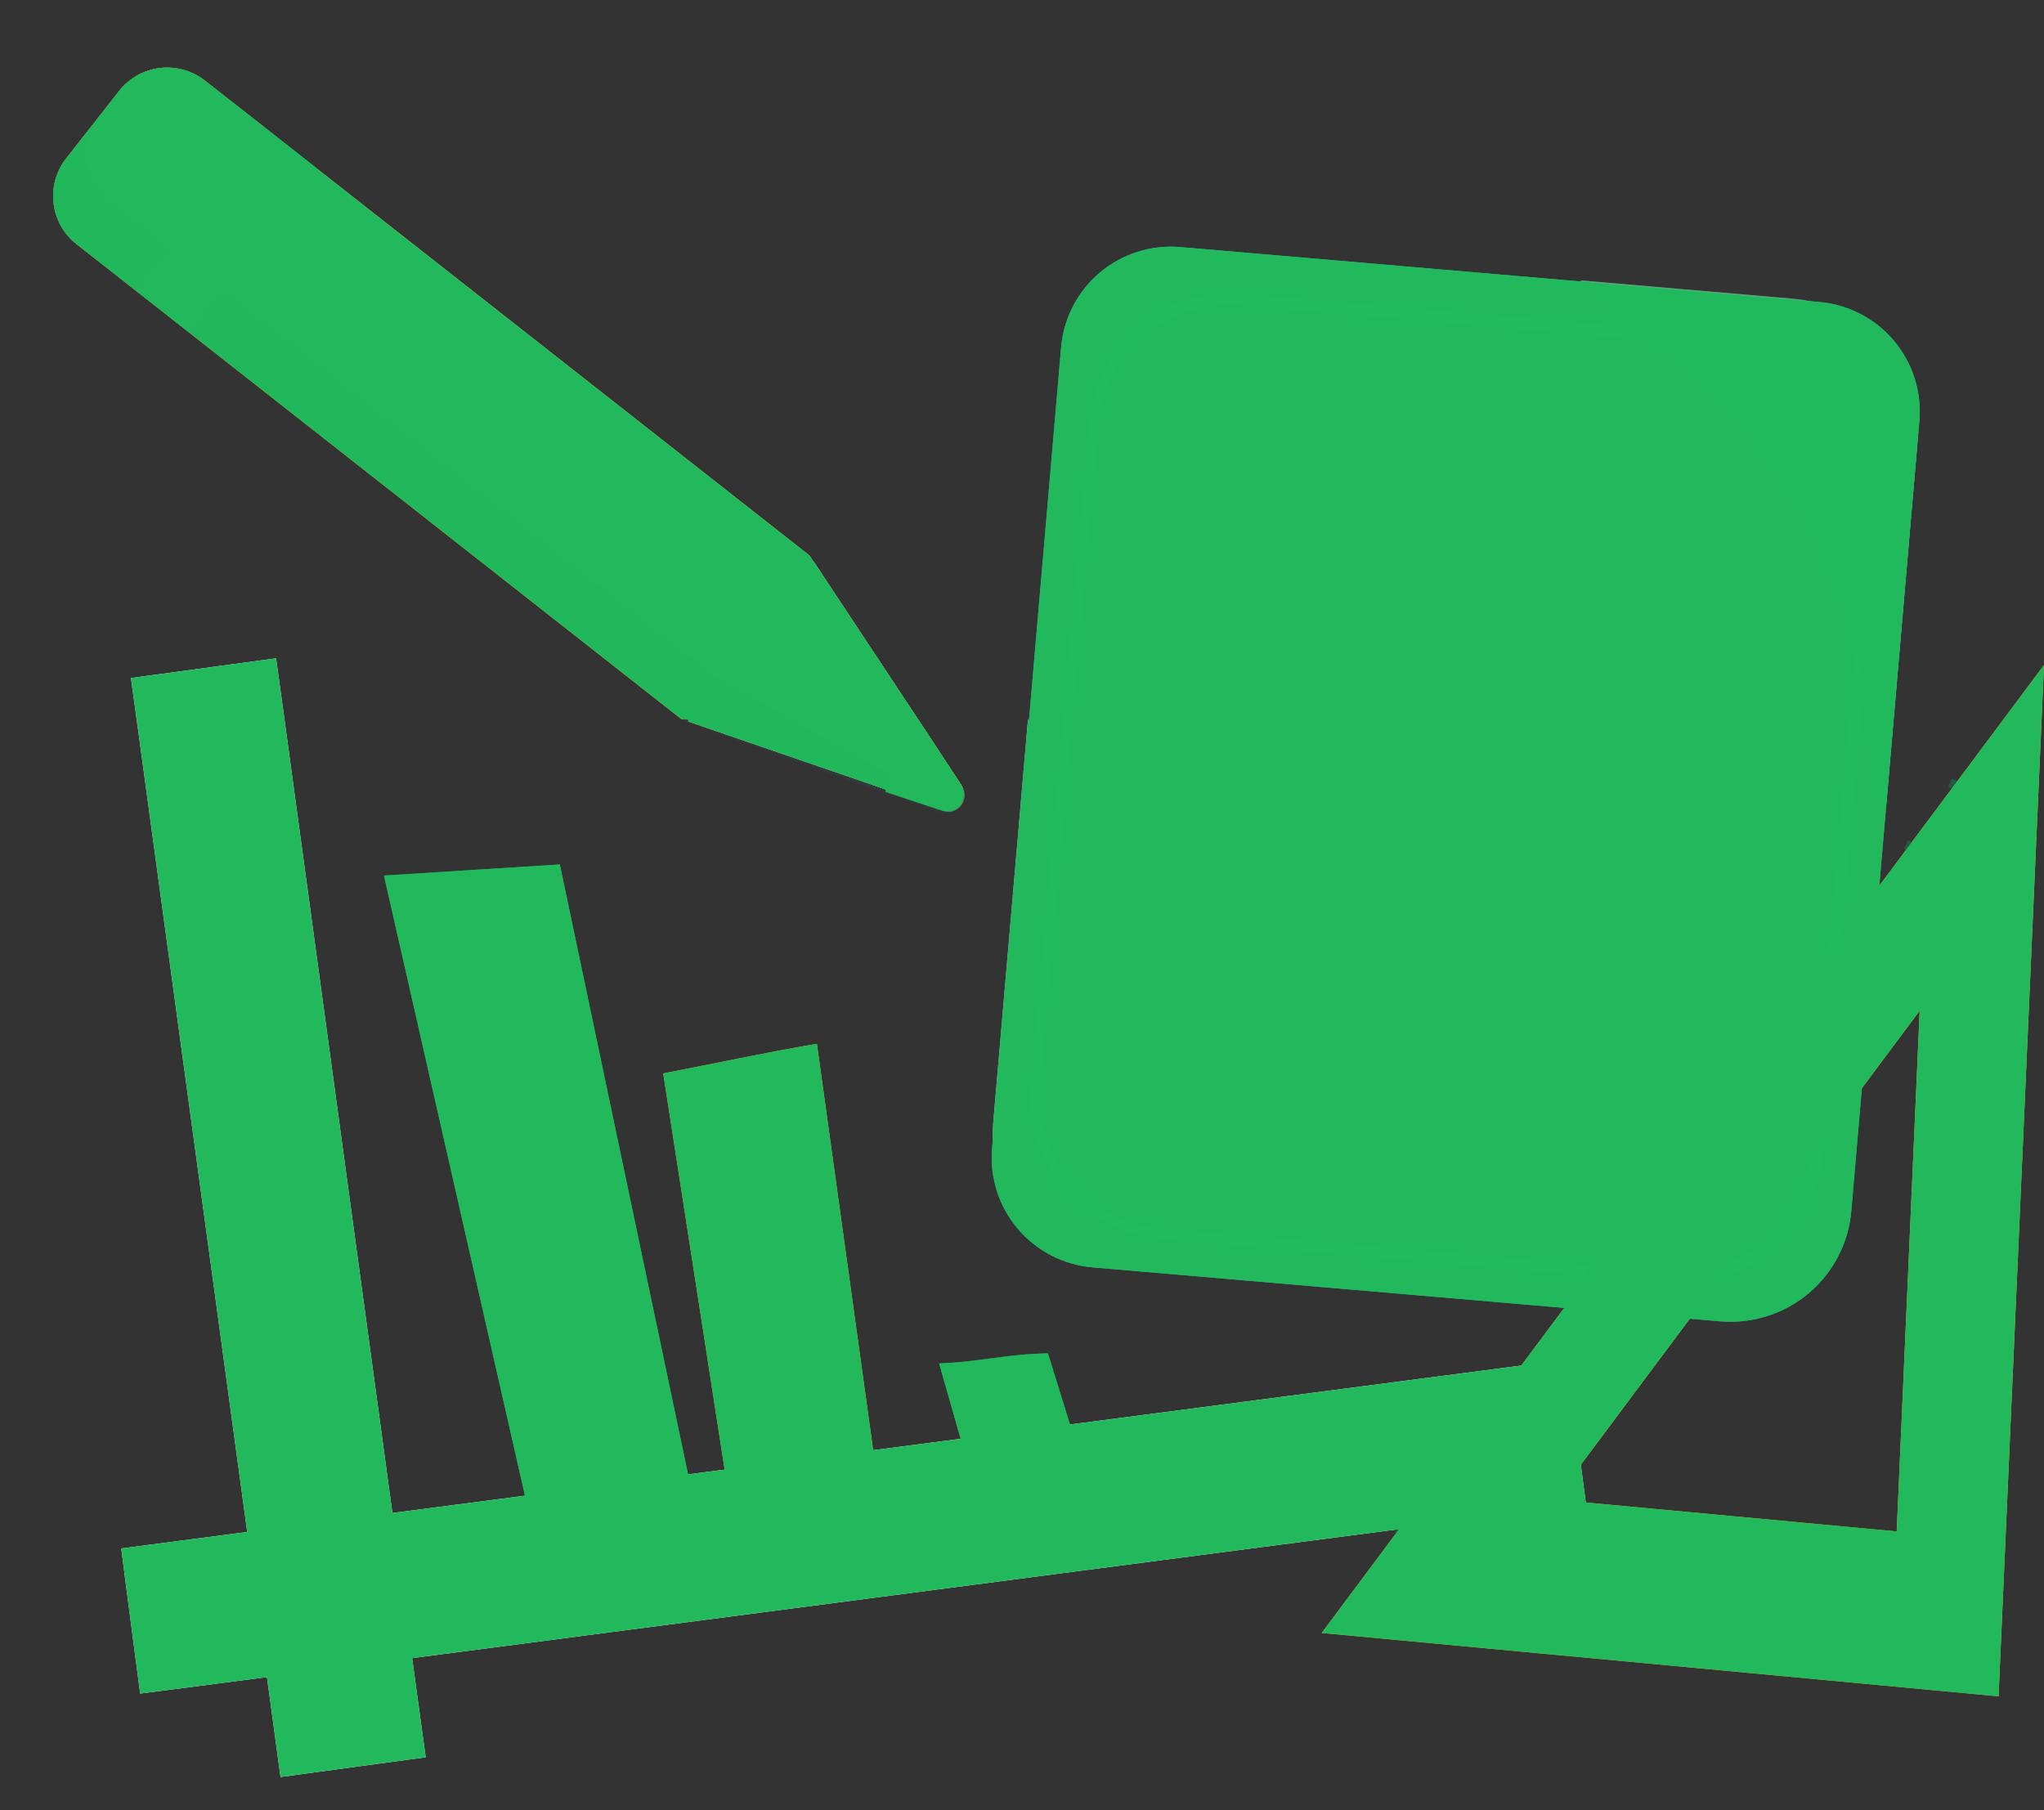 <svg width="35" height="31" viewBox="0 0 35 31" fill="none" xmlns="http://www.w3.org/2000/svg">
<rect x="0" y="0" width="35" height="31" fill="#333333" stroke="none"/>
<path d="M20.211 4.231L31.148 5.171C31.647 5.214 32.108 5.453 32.43 5.835C32.752 6.218 32.909 6.712 32.866 7.21L31.7 20.739C31.653 21.287 31.39 21.794 30.969 22.148C30.547 22.502 30.003 22.674 29.454 22.627L18.706 21.703C18.459 21.682 18.219 21.612 17.999 21.498C17.779 21.384 17.584 21.228 17.424 21.039C17.265 20.849 17.144 20.631 17.069 20.395C16.995 20.159 16.967 19.911 16.988 19.664L18.17 5.947C18.213 5.449 18.452 4.988 18.835 4.666C19.218 4.345 19.713 4.188 20.211 4.231Z" fill="#22BAAF"/>
<path opacity="0.45" d="M30.372 7.932C31.191 9.174 31.735 10.576 31.969 12.044C32.078 12.638 32.168 13.246 32.293 13.844L32.827 7.648C32.881 7.03 32.687 6.417 32.289 5.942C31.89 5.467 31.319 5.17 30.701 5.115L27.059 4.801C28.37 5.602 29.499 6.668 30.372 7.932Z" fill="white"/>
<g style="mix-blend-mode:multiply">
<path d="M21.29 17.762C19.584 16.318 18.309 14.433 17.603 12.314L17.009 19.208C16.958 19.823 17.153 20.434 17.551 20.907C17.949 21.38 18.519 21.675 19.135 21.73L29.179 22.592C29.797 22.645 30.409 22.451 30.884 22.053C31.358 21.655 31.655 21.085 31.709 20.469L31.814 19.213C28.296 20.509 24.394 20.359 21.29 17.762Z" fill="#CDC3FF"/>
</g>
<g opacity="0.31">
<path opacity="0.31" d="M28.581 21.969L19.858 21.222C19.539 21.193 19.229 21.102 18.944 20.954C18.66 20.806 18.408 20.603 18.203 20.357C17.998 20.111 17.843 19.827 17.748 19.521C17.652 19.215 17.619 18.893 17.648 18.575L18.646 7.234C18.702 6.593 19.01 6 19.503 5.586C19.996 5.172 20.634 4.97 21.276 5.026L29.998 5.773C30.64 5.829 31.234 6.137 31.649 6.63C32.065 7.122 32.267 7.759 32.214 8.4L31.215 19.741C31.19 20.061 31.101 20.372 30.954 20.657C30.808 20.942 30.607 21.195 30.362 21.402C30.117 21.609 29.834 21.766 29.528 21.863C29.222 21.961 28.9 21.997 28.581 21.969ZM21.236 5.23C20.645 5.182 20.058 5.369 19.605 5.751C19.151 6.133 18.868 6.679 18.816 7.269L17.818 18.61C17.768 19.2 17.954 19.785 18.336 20.238C18.717 20.692 19.263 20.975 19.854 21.027L28.581 21.775C29.172 21.825 29.758 21.639 30.211 21.257C30.665 20.876 30.949 20.331 31.001 19.741L31.999 8.4C32.049 7.81 31.862 7.225 31.481 6.772C31.099 6.318 30.553 6.035 29.963 5.983L21.236 5.23Z" fill="#0F0B49"/>
</g>
<path opacity="0.44" d="M29.793 9.313L20.537 8.515C20.17 8.482 19.831 8.307 19.593 8.028C19.354 7.748 19.234 7.386 19.259 7.02C19.292 6.654 19.467 6.315 19.747 6.077C20.027 5.838 20.389 5.719 20.756 5.743L30.012 6.541C30.379 6.574 30.717 6.749 30.956 7.029C31.195 7.308 31.315 7.67 31.29 8.037C31.257 8.402 31.081 8.741 30.802 8.979C30.522 9.218 30.16 9.338 29.793 9.313Z" fill="#0F0B49"/>
<path d="M21.5 11.142C21.579 10.675 21.265 10.232 20.798 10.153C20.331 10.073 19.887 10.387 19.807 10.854C19.728 11.321 20.042 11.764 20.509 11.843C20.976 11.923 21.42 11.609 21.5 11.142Z" fill="#CE2489"/>
<path d="M24.339 11.317C24.324 11.485 24.259 11.646 24.152 11.777C24.046 11.909 23.903 12.006 23.741 12.057C23.579 12.108 23.406 12.109 23.244 12.062C23.081 12.014 22.936 11.92 22.827 11.79C22.718 11.661 22.65 11.502 22.631 11.333C22.613 11.165 22.644 10.995 22.722 10.845C22.8 10.694 22.921 10.57 23.069 10.489C23.217 10.407 23.387 10.37 23.555 10.384C23.668 10.394 23.778 10.425 23.879 10.477C23.98 10.53 24.069 10.601 24.142 10.688C24.214 10.774 24.269 10.874 24.303 10.982C24.337 11.09 24.349 11.204 24.339 11.317Z" fill="#CE2489"/>
<path d="M27.159 11.628C27.238 11.162 26.924 10.719 26.457 10.639C25.989 10.56 25.546 10.873 25.466 11.34C25.387 11.807 25.701 12.25 26.168 12.33C26.636 12.409 27.079 12.095 27.159 11.628Z" fill="#CE2489"/>
<path d="M30.367 11.835C30.353 12.005 30.288 12.167 30.182 12.3C30.075 12.433 29.931 12.532 29.769 12.584C29.606 12.636 29.432 12.638 29.268 12.591C29.104 12.544 28.958 12.449 28.847 12.319C28.737 12.189 28.668 12.029 28.649 11.859C28.63 11.69 28.661 11.518 28.74 11.367C28.818 11.215 28.939 11.09 29.089 11.008C29.238 10.925 29.409 10.889 29.579 10.903C29.692 10.912 29.802 10.943 29.903 10.995C30.005 11.046 30.094 11.118 30.168 11.204C30.241 11.291 30.297 11.392 30.331 11.5C30.365 11.608 30.377 11.722 30.367 11.835Z" fill="#F5C40D"/>
<path d="M30.122 14.662C30.109 14.832 30.045 14.994 29.939 15.128C29.832 15.262 29.689 15.362 29.526 15.414C29.363 15.467 29.188 15.469 29.024 15.422C28.859 15.375 28.712 15.28 28.602 15.149C28.492 15.019 28.423 14.858 28.404 14.688C28.385 14.519 28.417 14.347 28.496 14.195C28.575 14.044 28.697 13.919 28.847 13.837C28.997 13.755 29.168 13.719 29.339 13.734C29.565 13.755 29.775 13.863 29.921 14.037C30.068 14.211 30.14 14.435 30.122 14.662Z" fill="#F5C40D"/>
<path d="M29.878 17.493C29.866 17.662 29.805 17.824 29.702 17.959C29.598 18.093 29.457 18.194 29.296 18.248C29.135 18.303 28.962 18.308 28.798 18.264C28.634 18.22 28.487 18.128 28.375 18C28.264 17.873 28.192 17.715 28.17 17.547C28.148 17.378 28.177 17.207 28.252 17.055C28.328 16.904 28.447 16.777 28.594 16.693C28.741 16.608 28.91 16.569 29.079 16.581C29.306 16.597 29.517 16.702 29.666 16.873C29.815 17.044 29.891 17.267 29.878 17.493Z" fill="#F5C40D"/>
<path d="M29.633 20.324C29.619 20.493 29.555 20.654 29.449 20.787C29.343 20.919 29.2 21.017 29.038 21.069C28.877 21.12 28.703 21.122 28.54 21.075C28.377 21.028 28.232 20.934 28.122 20.805C28.013 20.675 27.944 20.516 27.925 20.348C27.906 20.179 27.938 20.009 28.016 19.858C28.093 19.707 28.214 19.583 28.363 19.501C28.511 19.419 28.681 19.383 28.85 19.397C28.962 19.407 29.072 19.438 29.172 19.49C29.272 19.541 29.361 19.612 29.434 19.698C29.507 19.785 29.562 19.884 29.596 19.992C29.63 20.099 29.643 20.212 29.633 20.324Z" fill="#F5C40D"/>
<path d="M21.261 13.904C21.245 14.072 21.18 14.233 21.074 14.364C20.968 14.496 20.825 14.594 20.663 14.644C20.501 14.695 20.328 14.697 20.165 14.649C20.003 14.601 19.858 14.507 19.749 14.377C19.64 14.248 19.572 14.089 19.553 13.92C19.534 13.752 19.566 13.582 19.644 13.432C19.722 13.281 19.843 13.158 19.991 13.076C20.139 12.994 20.308 12.957 20.477 12.972C20.59 12.981 20.7 13.013 20.801 13.065C20.901 13.117 20.991 13.188 21.063 13.275C21.136 13.361 21.191 13.462 21.225 13.569C21.259 13.678 21.271 13.791 21.261 13.904Z" fill="#CE2489"/>
<path d="M24.088 14.219C24.17 13.753 23.858 13.309 23.391 13.227C22.924 13.145 22.479 13.457 22.397 13.923C22.315 14.39 22.628 14.834 23.094 14.916C23.561 14.998 24.006 14.686 24.088 14.219Z" fill="#CE2489"/>
<path d="M26.929 14.387C26.915 14.556 26.851 14.717 26.745 14.85C26.639 14.982 26.496 15.08 26.334 15.132C26.173 15.183 25.999 15.185 25.836 15.138C25.673 15.091 25.528 14.997 25.418 14.867C25.309 14.738 25.24 14.579 25.221 14.411C25.202 14.242 25.234 14.072 25.311 13.921C25.389 13.77 25.51 13.646 25.659 13.564C25.807 13.482 25.977 13.446 26.146 13.46C26.258 13.47 26.368 13.501 26.468 13.553C26.568 13.604 26.657 13.675 26.73 13.761C26.803 13.848 26.858 13.947 26.892 14.055C26.926 14.162 26.939 14.275 26.929 14.387Z" fill="#CE2489"/>
<path d="M21.021 16.735C21.007 16.905 20.942 17.067 20.835 17.201C20.729 17.334 20.585 17.433 20.422 17.484C20.259 17.536 20.084 17.538 19.92 17.49C19.756 17.442 19.61 17.347 19.5 17.216C19.39 17.086 19.322 16.925 19.303 16.756C19.284 16.586 19.317 16.415 19.396 16.263C19.475 16.112 19.597 15.987 19.747 15.905C19.897 15.823 20.068 15.788 20.238 15.803C20.351 15.812 20.461 15.844 20.561 15.896C20.662 15.948 20.751 16.02 20.824 16.106C20.897 16.193 20.952 16.293 20.985 16.401C21.019 16.509 21.032 16.622 21.021 16.735Z" fill="#CE2489"/>
<path d="M23.85 16.974C23.835 17.144 23.77 17.306 23.662 17.438C23.555 17.571 23.411 17.668 23.247 17.719C23.084 17.769 22.91 17.769 22.747 17.72C22.583 17.671 22.438 17.574 22.33 17.442C22.222 17.31 22.156 17.148 22.14 16.979C22.125 16.809 22.16 16.638 22.241 16.489C22.323 16.339 22.448 16.217 22.599 16.138C22.75 16.06 22.922 16.028 23.091 16.047C23.314 16.072 23.518 16.183 23.66 16.357C23.801 16.53 23.87 16.752 23.85 16.974Z" fill="#CE2489"/>
<path d="M26.685 17.219C26.671 17.388 26.607 17.548 26.501 17.681C26.395 17.813 26.252 17.912 26.09 17.963C25.928 18.014 25.755 18.017 25.592 17.97C25.429 17.923 25.284 17.828 25.174 17.699C25.065 17.569 24.996 17.41 24.977 17.242C24.958 17.073 24.989 16.903 25.067 16.752C25.145 16.602 25.266 16.478 25.415 16.396C25.563 16.314 25.733 16.277 25.902 16.291C26.014 16.301 26.123 16.332 26.224 16.384C26.324 16.436 26.413 16.507 26.486 16.593C26.558 16.679 26.614 16.779 26.648 16.886C26.682 16.993 26.695 17.106 26.685 17.219Z" fill="#CE2489"/>
<path d="M20.776 19.572C20.763 19.742 20.699 19.904 20.593 20.038C20.487 20.173 20.343 20.272 20.18 20.324C20.017 20.377 19.842 20.379 19.678 20.332C19.513 20.285 19.367 20.19 19.256 20.06C19.146 19.929 19.077 19.768 19.058 19.599C19.039 19.429 19.071 19.257 19.15 19.105C19.229 18.954 19.351 18.829 19.502 18.747C19.652 18.665 19.823 18.629 19.993 18.644C20.22 18.665 20.429 18.773 20.576 18.947C20.722 19.121 20.794 19.345 20.776 19.572Z" fill="#CE2489"/>
<path d="M23.591 19.806C23.577 19.976 23.514 20.139 23.407 20.273C23.301 20.407 23.157 20.506 22.994 20.559C22.832 20.611 22.657 20.614 22.492 20.567C22.328 20.519 22.181 20.424 22.071 20.294C21.96 20.163 21.891 20.003 21.872 19.833C21.854 19.663 21.886 19.491 21.965 19.34C22.044 19.188 22.166 19.063 22.316 18.981C22.466 18.899 22.637 18.863 22.808 18.879C23.034 18.899 23.243 19.008 23.39 19.181C23.537 19.355 23.609 19.579 23.591 19.806Z" fill="#CE2489"/>
<path d="M26.44 20.07C26.425 20.239 26.361 20.4 26.255 20.533C26.149 20.665 26.006 20.763 25.843 20.814C25.681 20.866 25.508 20.867 25.345 20.82C25.182 20.773 25.036 20.678 24.927 20.548C24.818 20.418 24.75 20.258 24.732 20.09C24.713 19.921 24.745 19.75 24.824 19.6C24.903 19.45 25.024 19.326 25.173 19.244C25.322 19.163 25.492 19.128 25.662 19.143C25.888 19.163 26.096 19.272 26.242 19.446C26.388 19.62 26.459 19.844 26.44 20.07Z" fill="#CE2489"/>
<path d="M25.721 7.817C25.936 7.666 26.14 7.499 26.33 7.319C26.575 7.094 26.625 7.015 26.585 6.88C26.545 6.745 26.405 6.72 26.25 6.735C26.203 6.737 26.159 6.757 26.126 6.79C26.108 6.805 26.094 6.823 26.084 6.844C26.075 6.864 26.07 6.887 26.071 6.91V7.005C26.071 7.005 26.071 7.005 26.026 7.035C25.911 7.035 25.861 6.985 25.891 6.845C25.921 6.706 26.056 6.606 26.31 6.616C26.389 6.613 26.468 6.629 26.54 6.661C26.643 6.687 26.733 6.748 26.794 6.835C26.803 6.885 26.803 6.935 26.794 6.985C26.796 7.021 26.789 7.058 26.774 7.092C26.759 7.125 26.737 7.155 26.709 7.179C26.514 7.38 26.305 7.568 26.086 7.742C26.009 7.791 25.936 7.844 25.866 7.902H26.011C26.21 7.909 26.409 7.932 26.605 7.972C26.715 8.002 26.769 8.041 26.739 8.066C26.709 8.091 26.64 8.066 26.39 8.066C26.177 8.034 25.962 8.02 25.746 8.027C25.674 8.039 25.599 8.039 25.527 8.027C25.507 7.982 25.552 7.937 25.721 7.817Z" fill="#0F0B49"/>
<path d="M27.718 7.987C27.718 7.987 27.718 7.842 27.718 7.678L27.219 7.633C27.159 7.633 27.124 7.598 27.124 7.578C27.124 7.558 27.159 7.528 27.224 7.523L27.723 7.558V7.404C27.723 7.354 27.723 7.229 27.773 7.234C27.917 7.234 27.937 7.304 27.942 7.359C27.947 7.413 27.942 7.473 27.942 7.573H28.272C28.357 7.573 28.591 7.573 28.586 7.623C28.581 7.673 28.476 7.698 28.377 7.698H27.942C27.939 7.801 27.929 7.904 27.912 8.007C27.905 8.021 27.893 8.033 27.879 8.041C27.865 8.049 27.849 8.052 27.833 8.052C27.81 8.051 27.787 8.044 27.767 8.033C27.747 8.022 27.73 8.006 27.718 7.987Z" fill="#0F0B49"/>
<path d="M29.104 8.106C29.32 7.954 29.525 7.787 29.718 7.608C29.963 7.384 30.008 7.304 29.973 7.174C29.937 7.119 29.886 7.075 29.826 7.049C29.765 7.023 29.698 7.016 29.633 7.03C29.587 7.03 29.542 7.047 29.509 7.08C29.491 7.094 29.477 7.112 29.468 7.133C29.459 7.154 29.456 7.177 29.459 7.199C29.453 7.23 29.453 7.263 29.459 7.294C29.459 7.294 29.459 7.319 29.409 7.324C29.299 7.324 29.244 7.274 29.274 7.134C29.304 6.995 29.439 6.9 29.698 6.905C29.777 6.905 29.855 6.921 29.928 6.95C30.029 6.977 30.117 7.039 30.177 7.124C30.186 7.176 30.186 7.228 30.177 7.279C30.179 7.315 30.172 7.351 30.157 7.384C30.142 7.416 30.12 7.445 30.092 7.468C29.9 7.664 29.697 7.849 29.484 8.022L29.264 8.181H29.404C29.603 8.189 29.801 8.21 29.998 8.246C30.107 8.281 30.167 8.316 30.132 8.346C30.097 8.376 30.038 8.371 29.783 8.346C29.57 8.318 29.355 8.304 29.139 8.306C29.067 8.321 28.992 8.321 28.92 8.306C28.89 8.271 28.935 8.226 29.104 8.106Z" fill="#0F0B49"/>
<path d="M4.368 12.331L4.3 11.836L3.805 11.903L3.302 11.972L2.806 12.039L2.874 12.534L5.165 29.373L5.232 29.868L5.727 29.801L6.23 29.732L6.726 29.665L6.658 29.17L4.368 12.331Z" fill="white" stroke="white"/>
<path d="M9.309 27.02L6.575 14.994L9.586 14.804L12.089 26.709L9.309 27.02Z" fill="#21B95C"/>
<path d="M11.357 18.382L12.569 26.202L15.078 25.747L13.988 17.875C13.105 18.025 12.228 18.215 11.357 18.382Z" fill="#F4C222"/>
<path d="M16.081 23.349L16.808 25.896L18.729 25.706L17.944 23.177C17.223 23.188 16.802 23.321 16.081 23.349Z" fill="#21B95C"/>
<path d="M26.467 24.339L26.402 23.843L25.906 23.908L3.131 26.883L2.636 26.948L2.7 27.444L2.766 27.947L2.831 28.442L3.327 28.378L26.102 25.402L26.598 25.338L26.533 24.842L26.467 24.339Z" fill="white" stroke="white"/>
<path d="M22.632 27.964L34.222 29.049L35 11.389L22.632 27.964ZM26.623 25.681L32.871 17.309L32.478 26.226L26.623 25.681Z" fill="#F4C222"/>
<g opacity="0.58">
<path opacity="0.58" d="M23.946 26.103L23.881 26.245L24.785 26.661L24.851 26.519L23.946 26.103Z" fill="#0F0B49"/>
</g>
<g opacity="0.58">
<path opacity="0.58" d="M24.988 24.638L24.923 24.78L25.827 25.196L25.892 25.054L24.988 24.638Z" fill="#0F0B49"/>
</g>
<g opacity="0.58">
<path opacity="0.58" d="M26.198 23.16L26.133 23.302L27.037 23.718L27.102 23.576L26.198 23.16Z" fill="#0F0B49"/>
</g>
<g opacity="0.58">
<path opacity="0.58" d="M27.206 21.714L27.141 21.856L28.045 22.272L28.11 22.13L27.206 21.714Z" fill="#0F0B49"/>
</g>
<g opacity="0.58">
<path opacity="0.58" d="M28.141 20.463L28.075 20.605L28.979 21.021L29.045 20.879L28.141 20.463Z" fill="#0F0B49"/>
</g>
<g opacity="0.58">
<path opacity="0.58" d="M29.183 19.062L29.117 19.204L30.021 19.62L30.087 19.478L29.183 19.062Z" fill="#0F0B49"/>
</g>
<g opacity="0.58">
<path opacity="0.58" d="M30.118 17.743L30.053 17.885L30.957 18.301L31.022 18.159L30.118 17.743Z" fill="#0F0B49"/>
</g>
<g opacity="0.58">
<path opacity="0.58" d="M31.001 16.638L30.936 16.78L31.84 17.196L31.905 17.054L31.001 16.638Z" fill="#0F0B49"/>
</g>
<g opacity="0.58">
<path opacity="0.58" d="M31.775 15.613L31.71 15.755L32.614 16.171L32.68 16.029L31.775 15.613Z" fill="#0F0B49"/>
</g>
<g opacity="0.58">
<path opacity="0.58" d="M32.669 14.391L32.603 14.533L33.508 14.949L33.573 14.807L32.669 14.391Z" fill="#0F0B49"/>
</g>
<g opacity="0.58">
<path opacity="0.58" d="M33.422 13.332L33.356 13.474L34.261 13.89L34.326 13.748L33.422 13.332Z" fill="#0F0B49"/>
</g>
<path d="M11.669 12.316L1.311 4.181C1.203 4.096 1.112 3.99 1.044 3.87C0.977 3.75 0.934 3.618 0.918 3.482C0.901 3.345 0.912 3.206 0.95 3.074C0.987 2.942 1.05 2.818 1.136 2.71L2.04 1.557C2.125 1.449 2.231 1.359 2.351 1.291C2.471 1.224 2.603 1.181 2.74 1.165C2.876 1.149 3.015 1.16 3.147 1.197C3.28 1.235 3.404 1.298 3.511 1.384L13.852 9.507L13.917 9.607L15.894 12.582L16.462 13.448C16.49 13.498 16.502 13.554 16.497 13.61C16.493 13.666 16.471 13.72 16.436 13.764C16.401 13.808 16.353 13.84 16.299 13.857C16.245 13.873 16.188 13.873 16.134 13.857L15.163 13.518L11.803 12.324L11.669 12.316Z" fill="#FFBE06"/>
<path d="M2.34 4.982L1.311 4.181C1.203 4.096 1.112 3.99 1.044 3.87C0.977 3.75 0.934 3.618 0.918 3.482C0.901 3.345 0.912 3.206 0.95 3.074C0.987 2.942 1.05 2.818 1.136 2.71L2.04 1.557C2.125 1.449 2.231 1.359 2.351 1.291C2.471 1.224 2.603 1.181 2.74 1.165C2.876 1.149 3.015 1.16 3.147 1.197C3.28 1.235 3.404 1.298 3.511 1.384L4.523 2.173L2.34 4.982Z" fill="#F72872"/>
<path d="M11.782 12.355C11.947 11.981 11.445 11.67 11.697 11.28C11.95 10.89 12.477 11.249 12.741 10.898C13.005 10.547 12.547 10.134 12.864 9.788C13.182 9.442 13.613 9.868 13.934 9.619L15.894 12.582L16.462 13.448C16.489 13.498 16.502 13.554 16.497 13.61C16.493 13.666 16.471 13.72 16.436 13.764C16.401 13.808 16.353 13.84 16.299 13.857C16.245 13.873 16.187 13.873 16.133 13.857L15.163 13.518L11.782 12.355Z" fill="#FFDC9C"/>
<g opacity="0.3">
<path opacity="0.3" d="M11.669 12.316L1.311 4.181C1.202 4.096 1.112 3.991 1.044 3.871C0.977 3.751 0.934 3.618 0.917 3.482C0.901 3.345 0.912 3.207 0.95 3.074C0.987 2.942 1.05 2.818 1.136 2.71L1.716 1.969C1.631 2.076 1.568 2.2 1.53 2.332C1.493 2.465 1.482 2.603 1.498 2.74C1.514 2.877 1.557 3.009 1.625 3.129C1.692 3.249 1.783 3.354 1.891 3.439L12.14 11.493C12.197 11.548 12.263 11.592 12.335 11.626L16.332 13.872C16.295 13.895 16.253 13.909 16.209 13.914C16.166 13.918 16.122 13.912 16.081 13.897L15.11 13.558L11.75 12.364L11.669 12.316Z" fill="#390075"/>
</g>
<g opacity="0.55">
<path opacity="0.55" d="M16.233 13.905C16.226 13.865 16.211 13.827 16.189 13.793L15.625 12.93L13.673 9.947L13.608 9.846L3.267 1.723C3.159 1.638 3.036 1.574 2.903 1.537C2.771 1.499 2.632 1.488 2.495 1.504C2.359 1.52 2.227 1.563 2.107 1.631C1.987 1.698 1.881 1.788 1.796 1.897L2.057 1.569C2.142 1.461 2.247 1.37 2.367 1.303C2.487 1.236 2.62 1.193 2.756 1.177C2.893 1.16 3.032 1.171 3.164 1.209C3.296 1.246 3.42 1.31 3.528 1.395L13.869 9.518L13.934 9.619L15.894 12.582L16.461 13.448C16.492 13.491 16.511 13.541 16.516 13.594C16.52 13.647 16.51 13.7 16.487 13.747C16.463 13.794 16.427 13.834 16.382 13.862C16.337 13.89 16.285 13.905 16.233 13.905Z" fill="white"/>
</g>
<path d="M4.538 2.184L2.337 4.984L3.225 5.681L5.425 2.882L4.538 2.184Z" fill="#3F3F3F"/>
<path d="M15.159 13.56C15.203 13.356 15.292 13.165 15.421 13.001C15.549 12.837 15.713 12.704 15.899 12.611L16.467 13.478C16.495 13.527 16.507 13.583 16.503 13.639C16.498 13.695 16.477 13.749 16.441 13.793C16.406 13.837 16.358 13.869 16.304 13.886C16.25 13.902 16.193 13.902 16.139 13.886L15.159 13.56Z" fill="#3F3F3F"/>
<g style="mix-blend-mode:color">
<path d="M20.211 4.231L31.148 5.171C31.647 5.214 32.108 5.453 32.43 5.835C32.752 6.218 32.909 6.712 32.866 7.21L31.7 20.739C31.653 21.287 31.39 21.794 30.969 22.148C30.547 22.502 30.003 22.674 29.454 22.627L18.706 21.703C18.459 21.682 18.219 21.612 17.999 21.498C17.779 21.384 17.584 21.228 17.424 21.039C17.265 20.849 17.144 20.631 17.069 20.395C16.995 20.159 16.967 19.911 16.988 19.664L18.17 5.947C18.213 5.449 18.452 4.988 18.835 4.666C19.218 4.345 19.713 4.188 20.211 4.231Z" fill="#21B95C"/>
<path opacity="0.45" d="M30.372 7.932C31.191 9.174 31.735 10.576 31.969 12.044C32.078 12.638 32.168 13.246 32.293 13.844L32.827 7.648C32.881 7.03 32.687 6.417 32.289 5.942C31.89 5.467 31.319 5.17 30.701 5.115L27.059 4.801C28.37 5.602 29.499 6.668 30.372 7.932Z" fill="#21B95C"/>
<g style="mix-blend-mode:multiply">
<path d="M21.29 17.762C19.584 16.318 18.309 14.433 17.603 12.314L17.009 19.208C16.958 19.823 17.153 20.434 17.551 20.907C17.949 21.38 18.519 21.675 19.135 21.73L29.179 22.592C29.797 22.645 30.409 22.451 30.884 22.053C31.358 21.655 31.655 21.085 31.709 20.469L31.814 19.213C28.296 20.509 24.394 20.359 21.29 17.762Z" fill="#21B95C"/>
</g>
<g opacity="0.31">
<path opacity="0.31" d="M28.581 21.969L19.858 21.222C19.539 21.193 19.229 21.102 18.944 20.954C18.66 20.806 18.408 20.603 18.203 20.357C17.998 20.111 17.843 19.827 17.748 19.521C17.652 19.215 17.619 18.893 17.648 18.575L18.646 7.234C18.702 6.593 19.01 6 19.503 5.586C19.996 5.172 20.634 4.97 21.276 5.026L29.998 5.773C30.64 5.829 31.234 6.137 31.649 6.63C32.065 7.122 32.267 7.759 32.214 8.4L31.215 19.741C31.19 20.061 31.101 20.372 30.954 20.657C30.808 20.942 30.607 21.195 30.362 21.402C30.117 21.609 29.834 21.766 29.528 21.863C29.222 21.961 28.9 21.997 28.581 21.969ZM21.236 5.23C20.645 5.182 20.058 5.369 19.605 5.751C19.151 6.133 18.868 6.679 18.816 7.269L17.818 18.61C17.768 19.2 17.954 19.785 18.336 20.238C18.717 20.692 19.263 20.975 19.854 21.027L28.581 21.775C29.172 21.825 29.758 21.639 30.211 21.257C30.665 20.876 30.949 20.331 31.001 19.741L31.999 8.4C32.049 7.81 31.862 7.225 31.481 6.772C31.099 6.318 30.553 6.035 29.963 5.983L21.236 5.23Z" fill="#21B95C"/>
</g>
<path opacity="0.44" d="M29.793 9.313L20.537 8.515C20.17 8.482 19.831 8.307 19.593 8.028C19.354 7.748 19.234 7.386 19.259 7.02C19.292 6.654 19.467 6.315 19.747 6.077C20.027 5.838 20.389 5.719 20.756 5.743L30.012 6.541C30.379 6.574 30.717 6.749 30.956 7.029C31.195 7.308 31.315 7.67 31.29 8.037C31.257 8.402 31.081 8.741 30.802 8.979C30.522 9.218 30.16 9.338 29.793 9.313Z" fill="#21B95C"/>
<path d="M21.5 11.142C21.579 10.675 21.265 10.232 20.798 10.153C20.331 10.073 19.887 10.387 19.807 10.854C19.728 11.321 20.042 11.764 20.509 11.843C20.976 11.923 21.42 11.609 21.5 11.142Z" fill="#21B95C"/>
<path d="M24.339 11.317C24.324 11.485 24.259 11.646 24.152 11.777C24.046 11.909 23.903 12.006 23.741 12.057C23.579 12.108 23.406 12.109 23.244 12.062C23.081 12.014 22.936 11.92 22.827 11.79C22.718 11.661 22.65 11.502 22.631 11.333C22.613 11.165 22.644 10.995 22.722 10.845C22.8 10.694 22.921 10.57 23.069 10.489C23.217 10.407 23.387 10.37 23.555 10.384C23.668 10.394 23.778 10.425 23.879 10.477C23.98 10.53 24.069 10.601 24.142 10.688C24.214 10.774 24.269 10.874 24.303 10.982C24.337 11.09 24.349 11.204 24.339 11.317Z" fill="#21B95C"/>
<path d="M27.159 11.628C27.238 11.162 26.924 10.719 26.457 10.639C25.989 10.56 25.546 10.873 25.466 11.34C25.387 11.807 25.701 12.25 26.168 12.33C26.636 12.409 27.079 12.095 27.159 11.628Z" fill="#21B95C"/>
<path d="M30.367 11.835C30.353 12.005 30.288 12.167 30.182 12.3C30.075 12.433 29.931 12.532 29.769 12.584C29.606 12.636 29.432 12.638 29.268 12.591C29.104 12.544 28.958 12.449 28.847 12.319C28.737 12.189 28.668 12.029 28.649 11.859C28.63 11.69 28.661 11.518 28.74 11.367C28.818 11.215 28.939 11.09 29.089 11.008C29.238 10.925 29.409 10.889 29.579 10.903C29.692 10.912 29.802 10.943 29.903 10.995C30.005 11.046 30.094 11.118 30.168 11.204C30.241 11.291 30.297 11.392 30.331 11.5C30.365 11.608 30.377 11.722 30.367 11.835Z" fill="#21B95C"/>
<path d="M30.122 14.662C30.109 14.832 30.045 14.994 29.939 15.128C29.832 15.262 29.689 15.362 29.526 15.414C29.363 15.467 29.188 15.469 29.024 15.422C28.859 15.375 28.712 15.28 28.602 15.149C28.492 15.019 28.423 14.858 28.404 14.688C28.385 14.519 28.417 14.347 28.496 14.195C28.575 14.044 28.697 13.919 28.847 13.837C28.997 13.755 29.168 13.719 29.339 13.734C29.565 13.755 29.775 13.863 29.921 14.037C30.068 14.211 30.14 14.435 30.122 14.662Z" fill="#21B95C"/>
<path d="M29.878 17.493C29.866 17.662 29.805 17.824 29.702 17.959C29.598 18.093 29.457 18.194 29.296 18.248C29.135 18.303 28.962 18.308 28.798 18.264C28.634 18.22 28.487 18.128 28.375 18C28.264 17.873 28.192 17.715 28.17 17.547C28.148 17.378 28.177 17.207 28.252 17.055C28.328 16.904 28.447 16.777 28.594 16.693C28.741 16.608 28.91 16.569 29.079 16.581C29.306 16.597 29.517 16.702 29.666 16.873C29.815 17.044 29.891 17.267 29.878 17.493Z" fill="#21B95C"/>
<path d="M29.633 20.324C29.619 20.493 29.555 20.654 29.449 20.787C29.343 20.919 29.2 21.017 29.038 21.069C28.877 21.12 28.703 21.122 28.54 21.075C28.377 21.028 28.232 20.934 28.122 20.805C28.013 20.675 27.944 20.516 27.925 20.348C27.906 20.179 27.938 20.009 28.016 19.858C28.093 19.707 28.214 19.583 28.363 19.501C28.511 19.419 28.681 19.383 28.85 19.397C28.962 19.407 29.072 19.438 29.172 19.49C29.272 19.541 29.361 19.612 29.434 19.698C29.507 19.785 29.562 19.884 29.596 19.992C29.63 20.099 29.643 20.212 29.633 20.324Z" fill="#21B95C"/>
<path d="M21.261 13.904C21.245 14.072 21.18 14.233 21.074 14.364C20.968 14.496 20.825 14.594 20.663 14.644C20.501 14.695 20.328 14.697 20.165 14.649C20.003 14.601 19.858 14.507 19.749 14.377C19.64 14.248 19.572 14.089 19.553 13.92C19.534 13.752 19.566 13.582 19.644 13.432C19.722 13.281 19.843 13.158 19.991 13.076C20.139 12.994 20.308 12.957 20.477 12.972C20.59 12.981 20.7 13.013 20.801 13.065C20.901 13.117 20.991 13.188 21.063 13.275C21.136 13.361 21.191 13.462 21.225 13.569C21.259 13.678 21.271 13.791 21.261 13.904Z" fill="#21B95C"/>
<path d="M24.088 14.219C24.17 13.753 23.858 13.309 23.391 13.227C22.924 13.145 22.479 13.457 22.397 13.923C22.315 14.39 22.628 14.834 23.094 14.916C23.561 14.998 24.006 14.686 24.088 14.219Z" fill="#21B95C"/>
<path d="M26.929 14.387C26.915 14.556 26.851 14.717 26.745 14.85C26.639 14.982 26.496 15.08 26.334 15.132C26.173 15.183 25.999 15.185 25.836 15.138C25.673 15.091 25.528 14.997 25.418 14.867C25.309 14.738 25.24 14.579 25.221 14.411C25.202 14.242 25.234 14.072 25.311 13.921C25.389 13.77 25.51 13.646 25.659 13.564C25.807 13.482 25.977 13.446 26.146 13.46C26.258 13.47 26.368 13.501 26.468 13.553C26.568 13.604 26.657 13.675 26.73 13.761C26.803 13.848 26.858 13.947 26.892 14.055C26.926 14.162 26.939 14.275 26.929 14.387Z" fill="#21B95C"/>
<path d="M21.021 16.735C21.007 16.905 20.942 17.067 20.835 17.201C20.729 17.334 20.585 17.433 20.422 17.484C20.259 17.536 20.084 17.538 19.92 17.49C19.756 17.442 19.61 17.347 19.5 17.216C19.39 17.086 19.322 16.925 19.303 16.756C19.284 16.586 19.317 16.415 19.396 16.263C19.475 16.112 19.597 15.987 19.747 15.905C19.897 15.823 20.068 15.788 20.238 15.803C20.351 15.812 20.461 15.844 20.561 15.896C20.662 15.948 20.751 16.02 20.824 16.106C20.897 16.193 20.952 16.293 20.985 16.401C21.019 16.509 21.032 16.622 21.021 16.735Z" fill="#21B95C"/>
<path d="M23.85 16.974C23.835 17.144 23.77 17.306 23.662 17.438C23.555 17.571 23.411 17.668 23.247 17.719C23.084 17.769 22.91 17.769 22.747 17.72C22.583 17.671 22.438 17.574 22.33 17.442C22.222 17.31 22.156 17.148 22.14 16.979C22.125 16.809 22.16 16.638 22.241 16.489C22.323 16.339 22.448 16.217 22.599 16.138C22.75 16.06 22.922 16.028 23.091 16.047C23.314 16.072 23.518 16.183 23.66 16.357C23.801 16.53 23.87 16.752 23.85 16.974Z" fill="#21B95C"/>
<path d="M26.685 17.219C26.671 17.388 26.607 17.548 26.501 17.681C26.395 17.813 26.252 17.912 26.09 17.963C25.928 18.014 25.755 18.017 25.592 17.97C25.429 17.923 25.284 17.828 25.174 17.699C25.065 17.569 24.996 17.41 24.977 17.242C24.958 17.073 24.989 16.903 25.067 16.752C25.145 16.602 25.266 16.478 25.415 16.396C25.563 16.314 25.733 16.277 25.902 16.291C26.014 16.301 26.123 16.332 26.224 16.384C26.324 16.436 26.413 16.507 26.486 16.593C26.558 16.679 26.614 16.779 26.648 16.886C26.682 16.993 26.695 17.106 26.685 17.219Z" fill="#21B95C"/>
<path d="M20.776 19.572C20.763 19.742 20.699 19.904 20.593 20.038C20.487 20.173 20.343 20.272 20.18 20.324C20.017 20.377 19.842 20.379 19.678 20.332C19.513 20.285 19.367 20.19 19.256 20.06C19.146 19.929 19.077 19.768 19.058 19.599C19.039 19.429 19.071 19.257 19.15 19.105C19.229 18.954 19.351 18.829 19.502 18.747C19.652 18.665 19.823 18.629 19.993 18.644C20.22 18.665 20.429 18.773 20.576 18.947C20.722 19.121 20.794 19.345 20.776 19.572Z" fill="#21B95C"/>
<path d="M23.591 19.806C23.577 19.976 23.514 20.139 23.407 20.273C23.301 20.407 23.157 20.506 22.994 20.559C22.832 20.611 22.657 20.614 22.492 20.567C22.328 20.519 22.181 20.424 22.071 20.294C21.96 20.163 21.891 20.003 21.872 19.833C21.854 19.663 21.886 19.491 21.965 19.34C22.044 19.188 22.166 19.063 22.316 18.981C22.466 18.899 22.637 18.863 22.808 18.879C23.034 18.899 23.243 19.008 23.39 19.181C23.537 19.355 23.609 19.579 23.591 19.806Z" fill="#21B95C"/>
<path d="M26.44 20.07C26.425 20.239 26.361 20.4 26.255 20.533C26.149 20.665 26.006 20.763 25.843 20.814C25.681 20.866 25.508 20.867 25.345 20.82C25.182 20.773 25.036 20.678 24.927 20.548C24.818 20.418 24.75 20.258 24.732 20.09C24.713 19.921 24.745 19.75 24.824 19.6C24.903 19.45 25.024 19.326 25.173 19.244C25.322 19.163 25.492 19.128 25.662 19.143C25.888 19.163 26.096 19.272 26.242 19.446C26.388 19.62 26.459 19.844 26.44 20.07Z" fill="#21B95C"/>
<path d="M25.721 7.817C25.936 7.666 26.14 7.499 26.33 7.319C26.575 7.094 26.625 7.015 26.585 6.88C26.545 6.745 26.405 6.72 26.25 6.735C26.203 6.737 26.159 6.757 26.126 6.79C26.108 6.805 26.094 6.823 26.084 6.844C26.075 6.864 26.07 6.887 26.071 6.91V7.005C26.071 7.005 26.071 7.005 26.026 7.035C25.911 7.035 25.861 6.985 25.891 6.845C25.921 6.706 26.056 6.606 26.31 6.616C26.389 6.613 26.468 6.629 26.54 6.661C26.643 6.687 26.733 6.748 26.794 6.835C26.803 6.885 26.803 6.935 26.794 6.985C26.796 7.021 26.789 7.058 26.774 7.092C26.759 7.125 26.737 7.155 26.709 7.179C26.514 7.38 26.305 7.568 26.086 7.742C26.009 7.791 25.936 7.844 25.866 7.902H26.011C26.21 7.909 26.409 7.932 26.605 7.972C26.715 8.002 26.769 8.041 26.739 8.066C26.709 8.091 26.64 8.066 26.39 8.066C26.177 8.034 25.962 8.02 25.746 8.027C25.674 8.039 25.599 8.039 25.527 8.027C25.507 7.982 25.552 7.937 25.721 7.817Z" fill="#21B95C"/>
<path d="M27.718 7.987C27.718 7.987 27.718 7.842 27.718 7.678L27.219 7.633C27.159 7.633 27.124 7.598 27.124 7.578C27.124 7.558 27.159 7.528 27.224 7.523L27.723 7.558V7.404C27.723 7.354 27.723 7.229 27.773 7.234C27.917 7.234 27.937 7.304 27.942 7.359C27.947 7.413 27.942 7.473 27.942 7.573H28.272C28.357 7.573 28.591 7.573 28.586 7.623C28.581 7.673 28.476 7.698 28.377 7.698H27.942C27.939 7.801 27.929 7.904 27.912 8.007C27.905 8.021 27.893 8.033 27.879 8.041C27.865 8.049 27.849 8.052 27.833 8.052C27.81 8.051 27.787 8.044 27.767 8.033C27.747 8.022 27.73 8.006 27.718 7.987Z" fill="#21B95C"/>
<path d="M29.104 8.106C29.32 7.954 29.525 7.787 29.718 7.608C29.963 7.384 30.008 7.304 29.973 7.174C29.937 7.119 29.886 7.075 29.826 7.049C29.765 7.023 29.698 7.016 29.633 7.03C29.587 7.03 29.542 7.047 29.509 7.08C29.491 7.094 29.477 7.112 29.468 7.133C29.459 7.154 29.456 7.177 29.459 7.199C29.453 7.23 29.453 7.263 29.459 7.294C29.459 7.294 29.459 7.319 29.409 7.324C29.299 7.324 29.244 7.274 29.274 7.134C29.304 6.995 29.439 6.9 29.698 6.905C29.777 6.905 29.855 6.921 29.928 6.95C30.029 6.977 30.117 7.039 30.177 7.124C30.186 7.176 30.186 7.228 30.177 7.279C30.179 7.315 30.172 7.351 30.157 7.384C30.142 7.416 30.12 7.445 30.092 7.468C29.9 7.664 29.697 7.849 29.484 8.022L29.264 8.181H29.404C29.603 8.189 29.801 8.21 29.998 8.246C30.107 8.281 30.167 8.316 30.132 8.346C30.097 8.376 30.038 8.371 29.783 8.346C29.57 8.318 29.355 8.304 29.139 8.306C29.067 8.321 28.992 8.321 28.92 8.306C28.89 8.271 28.935 8.226 29.104 8.106Z" fill="#21B95C"/>
<path d="M4.368 12.331L4.3 11.836L3.805 11.903L3.302 11.972L2.806 12.039L2.874 12.534L5.165 29.373L5.232 29.868L5.727 29.801L6.23 29.732L6.726 29.665L6.658 29.17L4.368 12.331Z" fill="#21B95C" stroke="#21B95C"/>
<path d="M9.309 27.02L6.575 14.994L9.586 14.804L12.089 26.709L9.309 27.02Z" fill="#21B95C"/>
<path d="M11.357 18.382L12.569 26.202L15.078 25.747L13.988 17.875C13.105 18.025 12.228 18.215 11.357 18.382Z" fill="#21B95C"/>
<path d="M16.081 23.349L16.808 25.896L18.729 25.706L17.944 23.177C17.223 23.188 16.802 23.321 16.081 23.349Z" fill="#21B95C"/>
<path d="M26.467 24.339L26.402 23.843L25.906 23.908L3.131 26.883L2.636 26.948L2.7 27.444L2.766 27.947L2.831 28.442L3.327 28.378L26.102 25.402L26.598 25.338L26.533 24.842L26.467 24.339Z" fill="#21B95C" stroke="#21B95C"/>
<path d="M22.632 27.964L34.222 29.049L35 11.389L22.632 27.964ZM26.623 25.681L32.871 17.309L32.478 26.226L26.623 25.681Z" fill="#21B95C"/>
<g opacity="0.58">
<path opacity="0.58" d="M23.946 26.103L23.881 26.245L24.785 26.661L24.851 26.519L23.946 26.103Z" fill="#21B95C"/>
</g>
<g opacity="0.58">
<path opacity="0.58" d="M24.988 24.638L24.923 24.78L25.827 25.196L25.892 25.054L24.988 24.638Z" fill="#21B95C"/>
</g>
<g opacity="0.58">
<path opacity="0.58" d="M26.198 23.16L26.133 23.302L27.037 23.718L27.102 23.576L26.198 23.16Z" fill="#21B95C"/>
</g>
<g opacity="0.58">
<path opacity="0.58" d="M27.206 21.714L27.141 21.856L28.045 22.272L28.11 22.13L27.206 21.714Z" fill="#21B95C"/>
</g>
<g opacity="0.58">
<path opacity="0.58" d="M28.141 20.463L28.075 20.605L28.979 21.021L29.045 20.879L28.141 20.463Z" fill="#21B95C"/>
</g>
<g opacity="0.58">
<path opacity="0.58" d="M29.183 19.062L29.117 19.204L30.021 19.62L30.087 19.478L29.183 19.062Z" fill="#21B95C"/>
</g>
<g opacity="0.58">
<path opacity="0.58" d="M30.118 17.743L30.053 17.885L30.957 18.301L31.022 18.159L30.118 17.743Z" fill="#21B95C"/>
</g>
<g opacity="0.58">
<path opacity="0.58" d="M31.001 16.638L30.936 16.78L31.84 17.196L31.905 17.054L31.001 16.638Z" fill="#21B95C"/>
</g>
<g opacity="0.58">
<path opacity="0.58" d="M31.775 15.613L31.71 15.755L32.614 16.171L32.68 16.029L31.775 15.613Z" fill="#21B95C"/>
</g>
<g opacity="0.58">
<path opacity="0.58" d="M32.669 14.391L32.603 14.533L33.508 14.949L33.573 14.807L32.669 14.391Z" fill="#21B95C"/>
</g>
<g opacity="0.58">
<path opacity="0.58" d="M33.422 13.332L33.356 13.474L34.261 13.89L34.326 13.748L33.422 13.332Z" fill="#21B95C"/>
</g>
<path d="M11.669 12.316L1.311 4.181C1.203 4.096 1.112 3.99 1.044 3.87C0.977 3.75 0.934 3.618 0.918 3.482C0.901 3.345 0.912 3.206 0.95 3.074C0.987 2.942 1.05 2.818 1.136 2.71L2.04 1.557C2.125 1.449 2.231 1.359 2.351 1.291C2.471 1.224 2.603 1.181 2.74 1.165C2.876 1.149 3.015 1.16 3.147 1.197C3.28 1.235 3.404 1.298 3.511 1.384L13.852 9.507L13.917 9.607L15.894 12.582L16.462 13.448C16.49 13.498 16.502 13.554 16.497 13.61C16.493 13.666 16.471 13.72 16.436 13.764C16.401 13.808 16.353 13.84 16.299 13.857C16.245 13.873 16.188 13.873 16.134 13.857L15.163 13.518L11.803 12.324L11.669 12.316Z" fill="#21B95C"/>
<path d="M2.34 4.982L1.311 4.181C1.203 4.096 1.112 3.99 1.044 3.87C0.977 3.75 0.934 3.618 0.918 3.482C0.901 3.345 0.912 3.206 0.95 3.074C0.987 2.942 1.05 2.818 1.136 2.71L2.04 1.557C2.125 1.449 2.231 1.359 2.351 1.291C2.471 1.224 2.603 1.181 2.74 1.165C2.876 1.149 3.015 1.16 3.147 1.197C3.28 1.235 3.404 1.298 3.511 1.384L4.523 2.173L2.34 4.982Z" fill="#21B95C"/>
<path d="M11.782 12.355C11.947 11.981 11.445 11.67 11.697 11.28C11.95 10.89 12.477 11.249 12.741 10.898C13.005 10.547 12.547 10.134 12.864 9.788C13.182 9.442 13.613 9.868 13.934 9.619L15.894 12.582L16.462 13.448C16.489 13.498 16.502 13.554 16.497 13.61C16.493 13.666 16.471 13.72 16.436 13.764C16.401 13.808 16.353 13.84 16.299 13.857C16.245 13.873 16.187 13.873 16.133 13.857L15.163 13.518L11.782 12.355Z" fill="#21B95C"/>
<g opacity="0.3">
<path opacity="0.3" d="M11.669 12.316L1.311 4.181C1.202 4.096 1.112 3.991 1.044 3.871C0.977 3.751 0.934 3.618 0.917 3.482C0.901 3.345 0.912 3.207 0.95 3.074C0.987 2.942 1.05 2.818 1.136 2.71L1.716 1.969C1.631 2.076 1.568 2.2 1.53 2.332C1.493 2.465 1.482 2.603 1.498 2.74C1.514 2.877 1.557 3.009 1.625 3.129C1.692 3.249 1.783 3.354 1.891 3.439L12.14 11.493C12.197 11.548 12.263 11.592 12.335 11.626L16.332 13.872C16.295 13.895 16.253 13.909 16.209 13.914C16.166 13.918 16.122 13.912 16.081 13.897L15.11 13.558L11.75 12.364L11.669 12.316Z" fill="#21B95C"/>
</g>
<g opacity="0.55">
<path opacity="0.55" d="M16.233 13.905C16.226 13.865 16.211 13.827 16.189 13.793L15.625 12.93L13.673 9.947L13.608 9.846L3.267 1.723C3.159 1.638 3.036 1.574 2.903 1.537C2.771 1.499 2.632 1.488 2.495 1.504C2.359 1.52 2.227 1.563 2.107 1.631C1.987 1.698 1.881 1.788 1.796 1.897L2.057 1.569C2.142 1.461 2.247 1.37 2.367 1.303C2.487 1.236 2.62 1.193 2.756 1.177C2.893 1.16 3.032 1.171 3.164 1.209C3.296 1.246 3.42 1.31 3.528 1.395L13.869 9.518L13.934 9.619L15.894 12.582L16.461 13.448C16.492 13.491 16.511 13.541 16.516 13.594C16.52 13.647 16.51 13.7 16.487 13.747C16.463 13.794 16.427 13.834 16.382 13.862C16.337 13.89 16.285 13.905 16.233 13.905Z" fill="#21B95C"/>
</g>
<path d="M4.538 2.184L2.337 4.984L3.225 5.681L5.425 2.882L4.538 2.184Z" fill="#21B95C"/>
<path d="M15.159 13.56C15.203 13.356 15.292 13.165 15.421 13.001C15.549 12.837 15.713 12.704 15.899 12.611L16.467 13.478C16.495 13.527 16.507 13.583 16.503 13.639C16.498 13.695 16.477 13.749 16.441 13.793C16.406 13.837 16.358 13.869 16.304 13.886C16.25 13.902 16.193 13.902 16.139 13.886L15.159 13.56Z" fill="#21B95C"/>
</g>
</svg>

